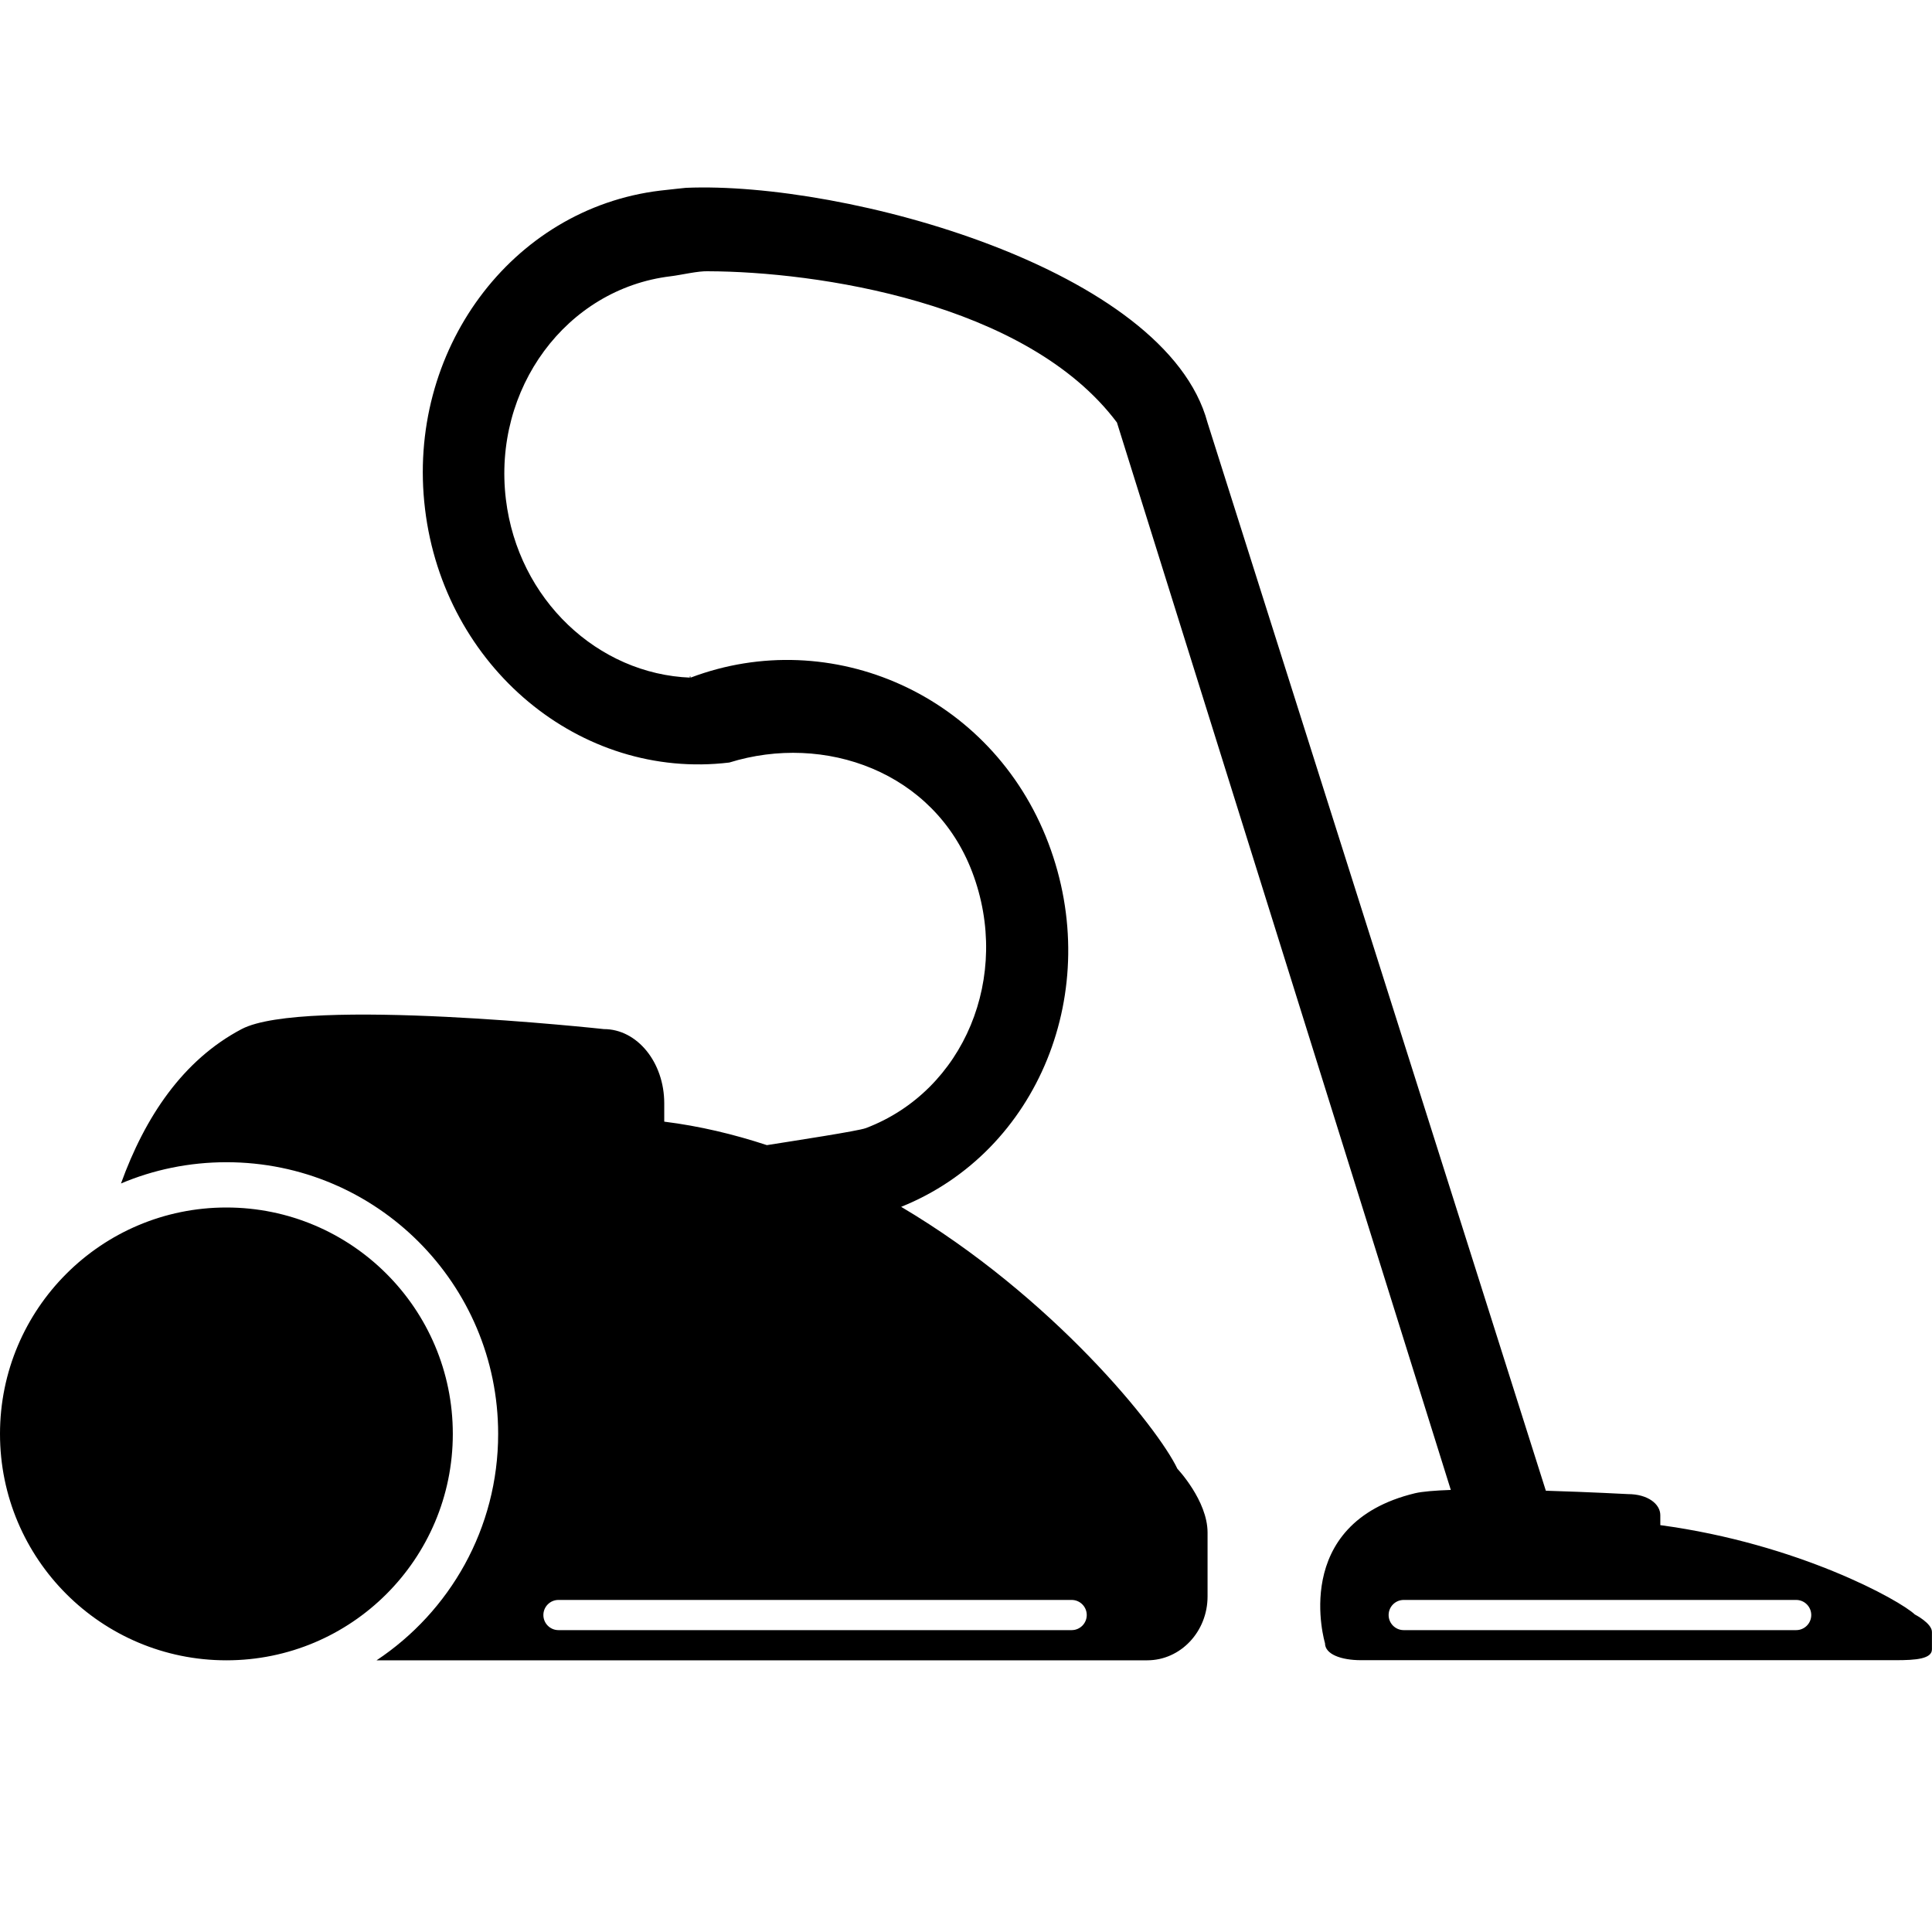 <!-- Generated by IcoMoon.io -->
<svg version="1.1" xmlns="http://www.w3.org/2000/svg" width="32" height="32" viewBox="0 0 32 32">
<title>vacuum-cleaner</title>
<path d="M7.5 23.75c0 2.071-1.679 3.75-3.75 3.75s-3.75-1.679-3.75-3.75c0-2.071 1.679-3.75 3.75-3.75s3.75 1.679 3.75 3.75zM11.438 11.226c-0.005-0.068-0.026 0.010 0 0v0zM31.719 26.744c-0.248-0.239-1.937-1.175-4.219-1.483v-0.165c0-0.184-0.206-0.349-0.536-0.349 0 0-0.628-0.034-1.36-0.056l-5.604-17.692c-0.683-2.546-6-4-8.639-3.888 0 0-0.282 0.029-0.425 0.046-2.468 0.297-4.213 2.659-3.896 5.275 0.315 2.616 2.571 4.495 5.039 4.198 1.582-0.492 3.393 0.152 4.024 1.814 0.655 1.726-0.134 3.623-1.761 4.241-0.131 0.049-1.181 0.209-1.64 0.282-0.547-0.18-1.114-0.316-1.7-0.389v-0.303c0-0.679-0.448-1.23-1-1.23 0 0-4.972-0.541-6 0-0.977 0.515-1.602 1.461-1.998 2.557 0.536-0.227 1.127-0.352 1.747-0.352 2.486 0 4.5 2.014 4.5 4.5 0 1.566-0.801 2.944-2.014 3.75h12.764c0.552 0 1-0.474 1-1.058 0 0 0-0.529 0-1.058s-0.5-1.057-0.5-1.057c-0.319-0.674-2.061-2.849-4.575-4.338 2.271-0.913 3.363-3.587 2.439-6.023-0.934-2.465-3.602-3.623-5.927-2.742-1.534-0.057-2.858-1.292-3.059-2.954-0.221-1.832 1.001-3.486 2.728-3.694 0.169-0.020 0.46-0.091 0.625-0.083 0 0-0.1-0 0 0 1.768 0.005 5.268 0.505 6.768 2.505l5.53 17.68c-0.259 0.009-0.469 0.026-0.59 0.054-2.091 0.503-1.494 2.484-1.494 2.484 0 0.184 0.267 0.282 0.598 0.282h8.858c0.329 0 0.597-0.021 0.597-0.18 0 0 0-0.144 0-0.288s-0.281-0.288-0.281-0.288zM18 26.75c0 0.138-0.112 0.25-0.25 0.25h-8.5c-0.138 0-0.25-0.112-0.25-0.25s0.112-0.25 0.25-0.25h8.5c0.138 0 0.25 0.112 0.25 0.25zM29.75 27h-6.5c-0.138 0-0.25-0.112-0.25-0.25s0.112-0.25 0.25-0.25h6.5c0.138 0 0.25 0.112 0.25 0.25s-0.112 0.25-0.25 0.25z"></path>
</svg>
